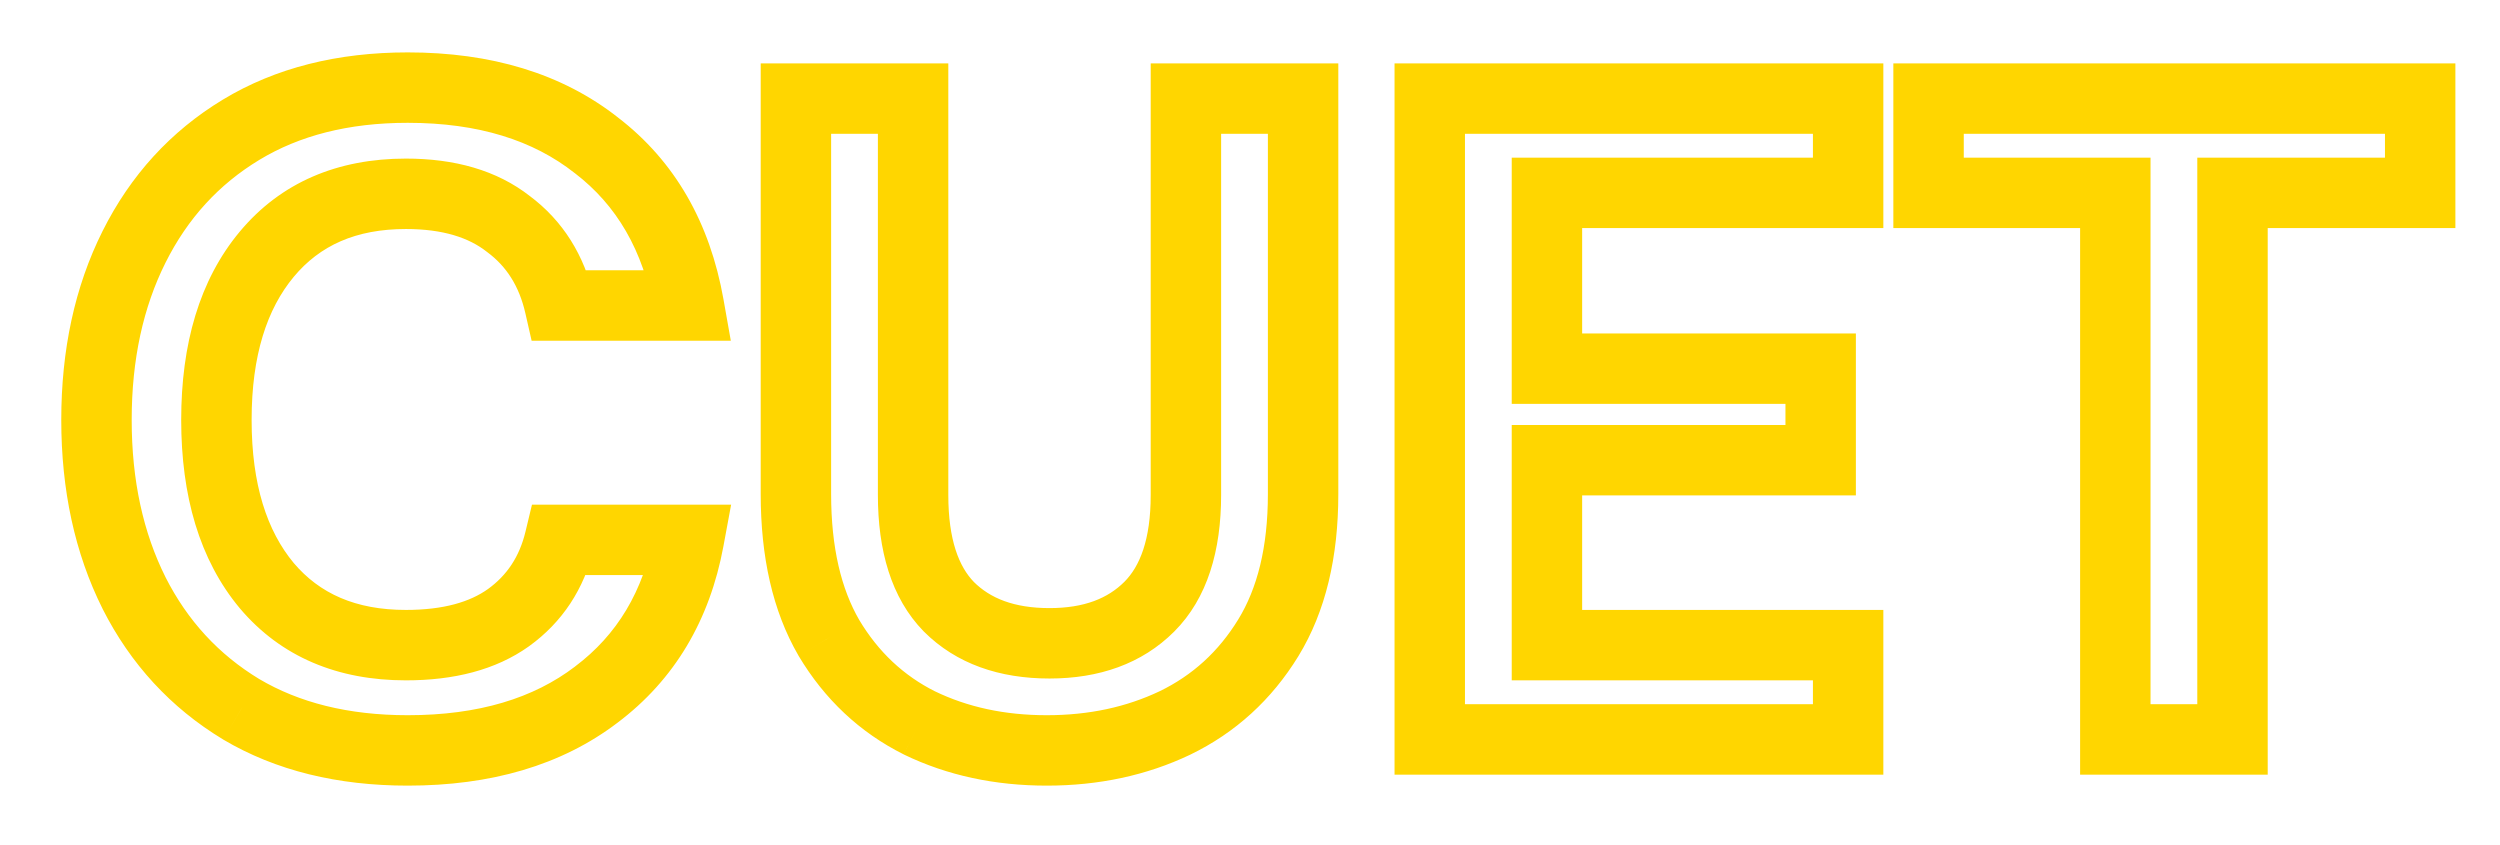 <svg width="71" height="24" viewBox="0 0 71 24" fill="none" xmlns="http://www.w3.org/2000/svg">
<path id="Text" d="M6.848 20.142L6.33 20.997L6.339 21.003L6.848 20.142ZM3.806 16.84L2.912 17.287L2.914 17.292L3.806 16.84ZM3.806 7.012L2.912 6.565L2.912 6.565L3.806 7.012ZM16.936 4.126L16.317 4.912L16.328 4.92L16.936 4.126ZM19.562 8.676V9.676H20.755L20.547 8.502L19.562 8.676ZM15.896 8.676L14.921 8.898L15.098 9.676H15.896V8.676ZM14.44 6.362L13.822 7.148L13.833 7.156L13.843 7.164L14.44 6.362ZM7.576 7.22L6.808 6.58L6.808 6.58L7.576 7.22ZM7.576 16.632L6.808 17.272L6.813 17.278L7.576 16.632ZM14.44 17.542L15.021 18.356L15.025 18.353L14.44 17.542ZM15.896 15.332V14.332H15.108L14.924 15.098L15.896 15.332ZM19.562 15.332L20.545 15.514L20.764 14.332H19.562V15.332ZM16.936 19.726L16.334 18.927L16.33 18.931L16.936 19.726ZM11.58 20.312C9.886 20.312 8.492 19.953 7.358 19.282L6.339 21.003C7.838 21.891 9.6 22.312 11.58 22.312V20.312ZM7.366 19.287C6.212 18.588 5.326 17.629 4.698 16.388L2.914 17.292C3.707 18.859 4.849 20.101 6.33 20.997L7.366 19.287ZM4.701 16.393C4.07 15.132 3.74 13.651 3.74 11.926H1.74C1.74 13.91 2.121 15.706 2.912 17.287L4.701 16.393ZM3.74 11.926C3.74 10.201 4.07 8.72 4.701 7.459L2.912 6.565C2.121 8.146 1.74 9.942 1.74 11.926H3.74ZM4.701 7.459C5.33 6.201 6.216 5.236 7.366 4.54L6.33 2.829C4.846 3.727 3.704 4.98 2.912 6.565L4.701 7.459ZM7.366 4.54C8.499 3.854 9.89 3.488 11.58 3.488V1.488C9.596 1.488 7.832 1.92 6.33 2.829L7.366 4.54ZM11.58 3.488C13.594 3.488 15.146 3.989 16.317 4.912L17.555 3.34C15.953 2.079 13.934 1.488 11.58 1.488V3.488ZM16.328 4.92C17.508 5.823 18.268 7.105 18.577 8.85L20.547 8.502C20.162 6.33 19.172 4.578 17.544 3.332L16.328 4.92ZM19.562 7.676H15.896V9.676H19.562V7.676ZM16.871 8.454C16.598 7.256 15.991 6.27 15.037 5.56L13.843 7.164C14.38 7.563 14.744 8.12 14.921 8.898L16.871 8.454ZM15.058 5.576C14.106 4.827 12.896 4.504 11.528 4.504V6.504C12.587 6.504 13.319 6.753 13.822 7.148L15.058 5.576ZM11.528 4.504C9.593 4.504 7.977 5.177 6.808 6.58L8.344 7.86C9.082 6.975 10.101 6.504 11.528 6.504V4.504ZM6.808 6.58C5.661 7.956 5.146 9.778 5.146 11.926H7.146C7.146 10.087 7.585 8.772 8.344 7.86L6.808 6.58ZM5.146 11.926C5.146 14.074 5.661 15.896 6.808 17.272L8.344 15.992C7.585 15.08 7.146 13.765 7.146 11.926H5.146ZM6.813 17.278C7.984 18.662 9.598 19.322 11.528 19.322V17.322C10.095 17.322 9.075 16.855 8.339 15.986L6.813 17.278ZM11.528 19.322C12.877 19.322 14.073 19.033 15.021 18.356L13.859 16.728C13.351 17.091 12.606 17.322 11.528 17.322V19.322ZM15.025 18.353C15.974 17.669 16.59 16.723 16.868 15.566L14.924 15.098C14.752 15.813 14.397 16.34 13.855 16.731L15.025 18.353ZM15.896 16.332H19.562V14.332H15.896V16.332ZM18.579 15.15C18.274 16.798 17.521 18.034 16.334 18.927L17.538 20.525C19.159 19.304 20.157 17.61 20.545 15.514L18.579 15.15ZM16.33 18.931C15.157 19.825 13.601 20.312 11.58 20.312V22.312C13.927 22.312 15.942 21.742 17.543 20.521L16.33 18.931ZM26.114 20.532L25.667 21.427L25.678 21.432L26.114 20.532ZM23.54 18.114L22.675 18.616L22.681 18.627L23.54 18.114ZM22.604 2.8V1.8H21.604V2.8H22.604ZM25.932 2.8H26.932V1.8H25.932V2.8ZM26.946 17.23L26.23 17.928L26.239 17.937L26.946 17.23ZM32.64 17.23L31.933 16.523L31.933 16.523L32.64 17.23ZM33.68 2.8V1.8H32.68V2.8H33.68ZM37.008 2.8H38.008V1.8H37.008V2.8ZM36.02 18.114L35.167 17.591L35.167 17.591L36.02 18.114ZM33.368 20.532L33.798 21.435L33.804 21.432L33.368 20.532ZM29.728 20.312C28.526 20.312 27.473 20.079 26.55 19.632L25.678 21.432C26.904 22.025 28.261 22.312 29.728 22.312V20.312ZM26.561 19.638C25.665 19.189 24.947 18.519 24.399 17.602L22.681 18.627C23.416 19.858 24.414 20.8 25.667 21.426L26.561 19.638ZM24.405 17.612C23.894 16.732 23.604 15.558 23.604 14.032H21.604C21.604 15.8 21.938 17.347 22.675 18.616L24.405 17.612ZM23.604 14.032V2.8H21.604V14.032H23.604ZM22.604 3.8H25.932V1.8H22.604V3.8ZM24.932 2.8V14.058H26.932V2.8H24.932ZM24.932 14.058C24.932 15.619 25.302 16.976 26.23 17.928L27.662 16.532C27.238 16.097 26.932 15.34 26.932 14.058H24.932ZM26.239 17.937C27.162 18.86 28.394 19.27 29.806 19.27V17.27C28.791 17.27 28.116 16.986 27.653 16.523L26.239 17.937ZM29.806 19.27C31.205 19.27 32.426 18.858 33.347 17.937L31.933 16.523C31.467 16.989 30.799 17.27 29.806 17.27V19.27ZM33.347 17.937C34.298 16.986 34.68 15.625 34.68 14.058H32.68C32.68 15.334 32.368 16.087 31.933 16.523L33.347 17.937ZM34.68 14.058V2.8H32.68V14.058H34.68ZM33.68 3.8H37.008V1.8H33.68V3.8ZM36.008 2.8V14.032H38.008V2.8H36.008ZM36.008 14.032C36.008 15.55 35.704 16.715 35.167 17.591L36.873 18.637C37.653 17.363 38.008 15.808 38.008 14.032H36.008ZM35.167 17.591C34.606 18.507 33.865 19.18 32.932 19.632L33.804 21.432C35.09 20.809 36.116 19.87 36.873 18.637L35.167 17.591ZM32.938 19.629C31.994 20.079 30.93 20.312 29.728 20.312V22.312C31.196 22.312 32.558 22.025 33.798 21.435L32.938 19.629ZM40.605 21H39.605V22H40.605V21ZM40.605 2.8V1.8H39.605V2.8H40.605ZM52.487 2.8H53.487V1.8H52.487V2.8ZM52.487 5.478V6.478H53.487V5.478H52.487ZM43.933 5.478V4.478H42.933V5.478H43.933ZM43.933 10.47H42.933V11.47H43.933V10.47ZM51.707 10.47H52.707V9.47H51.707V10.47ZM51.707 13.07V14.07H52.707V13.07H51.707ZM43.933 13.07V12.07H42.933V13.07H43.933ZM43.933 18.322H42.933V19.322H43.933V18.322ZM52.487 18.322H53.487V17.322H52.487V18.322ZM52.487 21V22H53.487V21H52.487ZM41.605 21V2.8H39.605V21H41.605ZM40.605 3.8H52.487V1.8H40.605V3.8ZM51.487 2.8V5.478H53.487V2.8H51.487ZM52.487 4.478H43.933V6.478H52.487V4.478ZM42.933 5.478V10.47H44.933V5.478H42.933ZM43.933 11.47H51.707V9.47H43.933V11.47ZM50.707 10.47V13.07H52.707V10.47H50.707ZM51.707 12.07H43.933V14.07H51.707V12.07ZM42.933 13.07V18.322H44.933V13.07H42.933ZM43.933 19.322H52.487V17.322H43.933V19.322ZM51.487 18.322V21H53.487V18.322H51.487ZM52.487 20H40.605V22H52.487V20ZM60.075 21H59.075V22H60.075V21ZM60.075 5.478H61.075V4.478H60.075V5.478ZM54.771 5.478H53.771V6.478H54.771V5.478ZM54.771 2.8V1.8H53.771V2.8H54.771ZM68.733 2.8H69.733V1.8H68.733V2.8ZM68.733 5.478V6.478H69.733V5.478H68.733ZM63.403 5.478V4.478H62.403V5.478H63.403ZM63.403 21V22H64.403V21H63.403ZM61.075 21V5.478H59.075V21H61.075ZM60.075 4.478H54.771V6.478H60.075V4.478ZM55.771 5.478V2.8H53.771V5.478H55.771ZM54.771 3.8H68.733V1.8H54.771V3.8ZM67.733 2.8V5.478H69.733V2.8H67.733ZM68.733 4.478H63.403V6.478H68.733V4.478ZM62.403 5.478V21H64.403V5.478H62.403ZM63.403 20H60.075V22H63.403V20Z" fill="#FFD600"/>
</svg>
